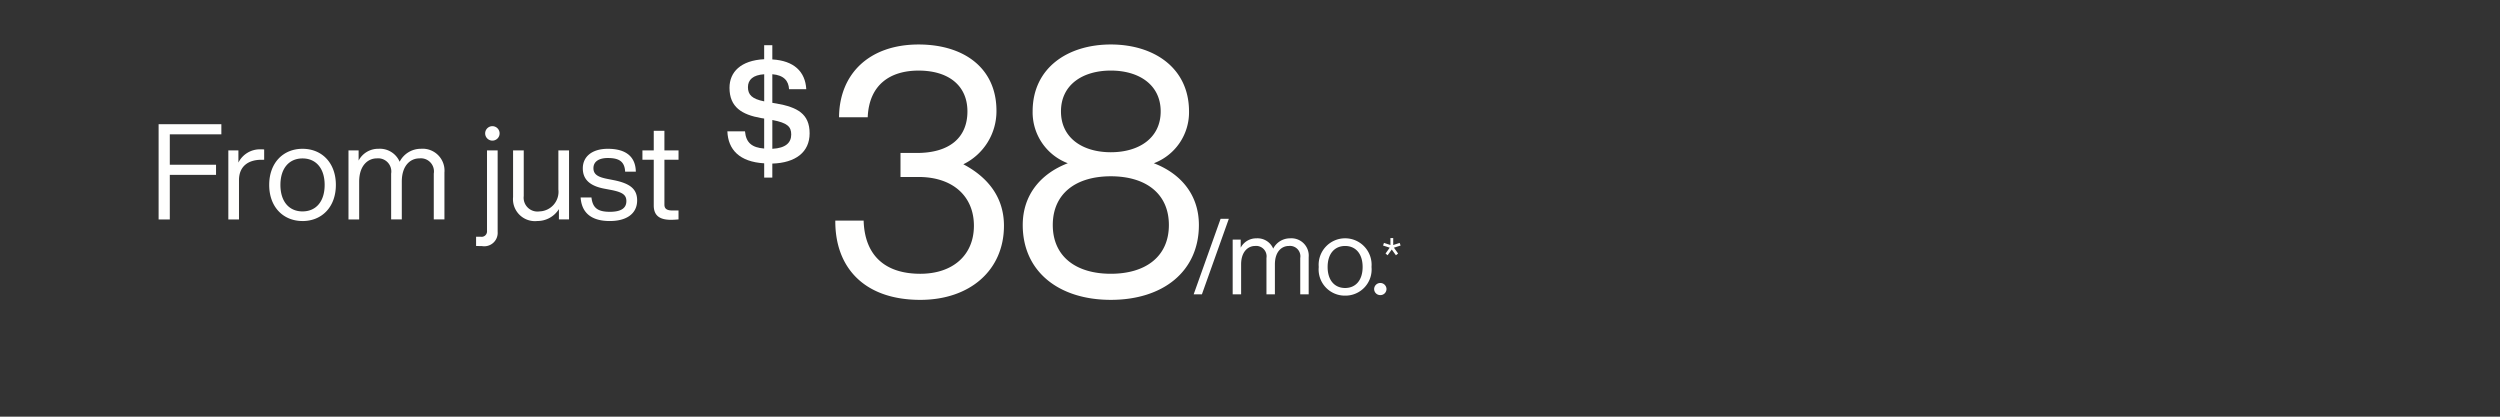 <svg xmlns="http://www.w3.org/2000/svg" width="300" height="50" viewBox="0 0 300 50">
  <rect x="0" y="0" width="300" height="50" fill="#333333" stroke="none"/>
  <defs>
    <style>
      .cls-1 {
        fill: #fffffe;
        fill-rule: evenodd;
      }
    </style>
  </defs>
  <path id="_" data-name="$" class="cls-1" d="M97.154,16c0-2.354-1.492-3.138-3.959-3.574l-0.516-.087V8.907c1.377,0.116,1.951.785,2.008,1.8h2.066c-0.115-2.121-1.492-3.429-4.074-3.574V5.42H91.7V7.106c-2.812.145-4.16,1.54-4.16,3.429,0,2.325,1.492,3.226,3.787,3.632L91.7,14.225v3.6c-1.434-.116-2.18-0.668-2.3-2.063H87.285c0.086,2.179,1.435,3.661,4.418,3.836v1.714h0.975V19.63C95.461,19.543,97.154,18.264,97.154,16Zm-7.4-5.55c0-.872.6-1.453,1.951-1.54v3.255C90.24,11.871,89.752,11.377,89.752,10.447Zm2.926,7.41V14.4c1.836,0.349,2.267.814,2.267,1.744C94.945,17.1,94.314,17.77,92.678,17.857Z"/>
  <path id="From_just" data-name="From just" class="cls-1" d="M115.6,19.713a7.083,7.083,0,0,0,3.975-6.425c0-5.149-3.934-7.949-9.343-7.949-5.9,0-9.507,3.5-9.548,8.732h3.442c0.164-3.954,2.746-5.6,6.106-5.6,3.565,0,5.86,1.771,5.86,4.9s-2.131,4.984-6.065,4.984h-1.967v2.883h2.172c4.1,0,6.638,2.307,6.638,5.849s-2.54,5.766-6.433,5.766c-4.262,0-6.679-2.224-6.8-6.384h-3.4c-0.041,5.684,3.524,9.514,10.2,9.514,5.941,0,10.039-3.542,10.039-8.9C120.472,23.42,118.259,21.113,115.6,19.713Zm22.863-.124a6.535,6.535,0,0,0,4.22-6.219c0-5.231-4.22-8.032-9.383-8.032s-9.384,2.8-9.384,8.032a6.535,6.535,0,0,0,4.221,6.219c-3.238,1.236-5.409,3.789-5.409,7.414,0,5.56,4.3,8.979,10.572,8.979S143.868,32.564,143.868,27C143.868,23.379,141.7,20.825,138.459,19.589ZM133.3,8.469c3.36,0,5.982,1.689,5.982,4.9s-2.622,4.9-5.982,4.9-5.983-1.689-5.983-4.9S129.936,8.469,133.3,8.469Zm0,24.383c-4.221,0-6.966-2.1-6.966-5.849s2.745-5.849,6.966-5.849,6.966,2.1,6.966,5.849S137.516,32.852,133.3,32.852Zm9.94,2.471h0.988l3.231-9.066h-0.988ZM154.8,28.6a2.255,2.255,0,0,0-2.014,1.235,2.047,2.047,0,0,0-2.015-1.235,2.1,2.1,0,0,0-1.887,1.12V28.753h-0.963v6.57h1.013V31.732c0-1.579.875-2.216,1.673-2.216a1.252,1.252,0,0,1,1.368,1.452v4.355h1.013V31.732c0-1.579.849-2.216,1.672-2.216a1.248,1.248,0,0,1,1.369,1.452v4.355h1.013V30.866A2.083,2.083,0,0,0,154.8,28.6Zm6.615,6.876a3.142,3.142,0,0,0,3.167-3.438,3.178,3.178,0,1,0-6.334,0A3.141,3.141,0,0,0,161.413,35.476Zm0-.917c-1.267,0-2.1-.93-2.1-2.521s0.836-2.521,2.1-2.521,2.1,0.93,2.1,2.521S162.679,34.559,161.413,34.559Zm4.242,0.853a0.729,0.729,0,0,0,.722-0.751,0.742,0.742,0,0,0-1.482,0A0.731,0.731,0,0,0,165.655,35.412Zm0.853-4.78,0.5-.689,0.5,0.689,0.261-.21-0.5-.7,0.8-.258-0.11-.316-0.775.253V28.57h-0.335V29.4l-0.775-.253-0.11.316,0.8,0.258-0.5.7ZM26.563,16.12V14.9h-7.53V26.332h1.343V20.985h5.548v-1.22H20.376V16.12h6.187Zm4.7,1.8a2.88,2.88,0,0,0-2.654,1.59V18.047H27.4v8.285h1.279v-4.72c0-1.605,1.055-2.44,2.7-2.44H31.7V17.935C31.522,17.919,31.394,17.919,31.266,17.919Zm5.041,8.606c2.318,0,4-1.686,4-4.335s-1.679-4.335-4-4.335-4,1.686-4,4.335S33.989,26.524,36.308,26.524Zm0-1.156c-1.6,0-2.654-1.172-2.654-3.179s1.055-3.179,2.654-3.179,2.654,1.172,2.654,3.179S37.906,25.368,36.308,25.368ZM50.5,17.854a2.848,2.848,0,0,0-2.542,1.557,2.583,2.583,0,0,0-2.542-1.557,2.649,2.649,0,0,0-2.382,1.413v-1.22H41.818v8.285H43.1V21.8c0-1.991,1.1-2.794,2.11-2.794a1.58,1.58,0,0,1,1.727,1.83v5.491h1.279V21.8c0-1.991,1.071-2.794,2.11-2.794a1.573,1.573,0,0,1,1.727,1.83v5.491h1.279v-5.62A2.628,2.628,0,0,0,50.5,17.854Zm8.582-.979a0.867,0.867,0,1,0-.863-0.867A0.872,0.872,0,0,0,59.081,16.875ZM57.818,29.527a1.612,1.612,0,0,0,1.9-1.718V18.047H58.441V27.7a0.654,0.654,0,0,1-.783.706H57.13v1.108C57.386,29.527,57.562,29.527,57.818,29.527Zm9.187-11.48v4.688a2.354,2.354,0,0,1-2.27,2.633,1.658,1.658,0,0,1-1.886-1.846V18.047H61.569v5.6a2.636,2.636,0,0,0,2.91,2.874,3.036,3.036,0,0,0,2.59-1.429v1.236h1.215V18.047H67.005Zm6.174,8.477c2.03,0,3.278-.9,3.278-2.473,0-1.349-.815-2.039-2.846-2.44l-0.736-.145c-1.055-.209-1.663-0.5-1.663-1.284,0-.771.624-1.22,1.727-1.22,1.263,0,2.014.353,2.078,1.638H76.3c-0.032-1.766-1.151-2.745-3.357-2.745-1.886,0-3.006.931-3.006,2.344,0,1.284.783,2.1,2.574,2.44l0.767,0.145c1.439,0.273,1.887.61,1.887,1.349,0,0.819-.592,1.284-1.983,1.284-1.455,0-2.062-.466-2.206-1.718h-1.3C69.806,25.641,71.085,26.524,73.179,26.524Zm8.245-7.353V18.047H79.729V15.7H78.45v2.344H77.091v1.124H78.45v5.491c0,1.268.783,1.718,2.062,1.718q0.384,0,.911-0.048V25.256H80.673c-0.735,0-.943-0.273-0.943-0.707V19.171h1.695Z"/>
</svg>
